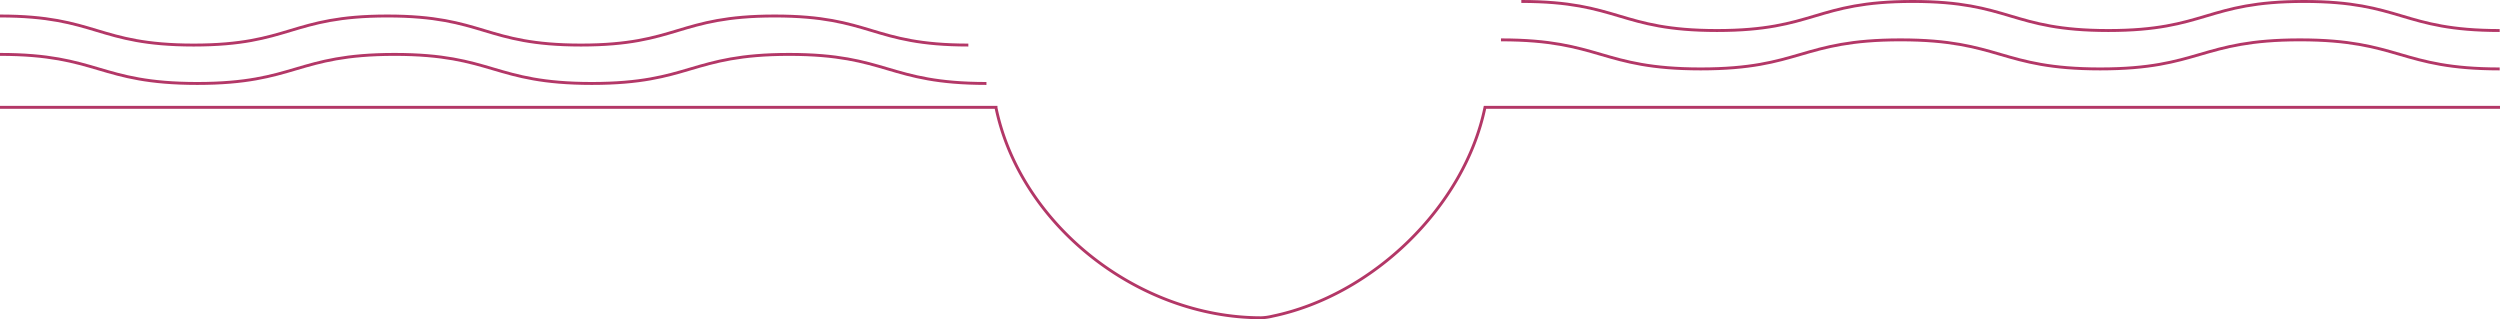<svg xmlns="http://www.w3.org/2000/svg" viewBox="0 0 1720 219.62"><defs><style>.cls-1{fill:none;stroke:#b33767;stroke-miterlimit:10;stroke-width:2px;}</style></defs><title>Asset 56</title><g id="Layer_2" data-name="Layer 2"><g id="Layer_1-2" data-name="Layer 1"><path class="cls-1" d="M0,37.42c67.87,0,67.87,20,135.73,20s67.87-20,135.73-20,67.87,20,135.73,20,67.87-20,135.74-20,67.87,20,135.74,20"/><path class="cls-1" d="M0,11c66.62,0,66.62,20,133.24,20s66.62-20,133.24-20,66.63,20,133.25,20S466.35,11,533,11,599.6,31,666.22,31"/><path class="cls-1" d="M1032.67,27.42c68.71,0,68.71,20,137.42,20s68.71-20,137.42-20,68.71,20,137.42,20,68.71-20,137.42-20,68.72,20,137.43,20"/><path class="cls-1" d="M1046.67,1C1114,1,1114,21,1181.29,21S1248.6,1,1315.91,1s67.31,20,134.62,20,67.31-20,134.62-20,67.32,20,134.63,20"/><path class="cls-1" d="M1720,73.85H1021.67c-14.18,68.67-77.58,129.5-146.26,143.69a37.58,37.58,0,0,1-7.68,1.08c-85.05,0-165.93-64.3-182.48-144.52v-.25H0"/></g></g></svg>
